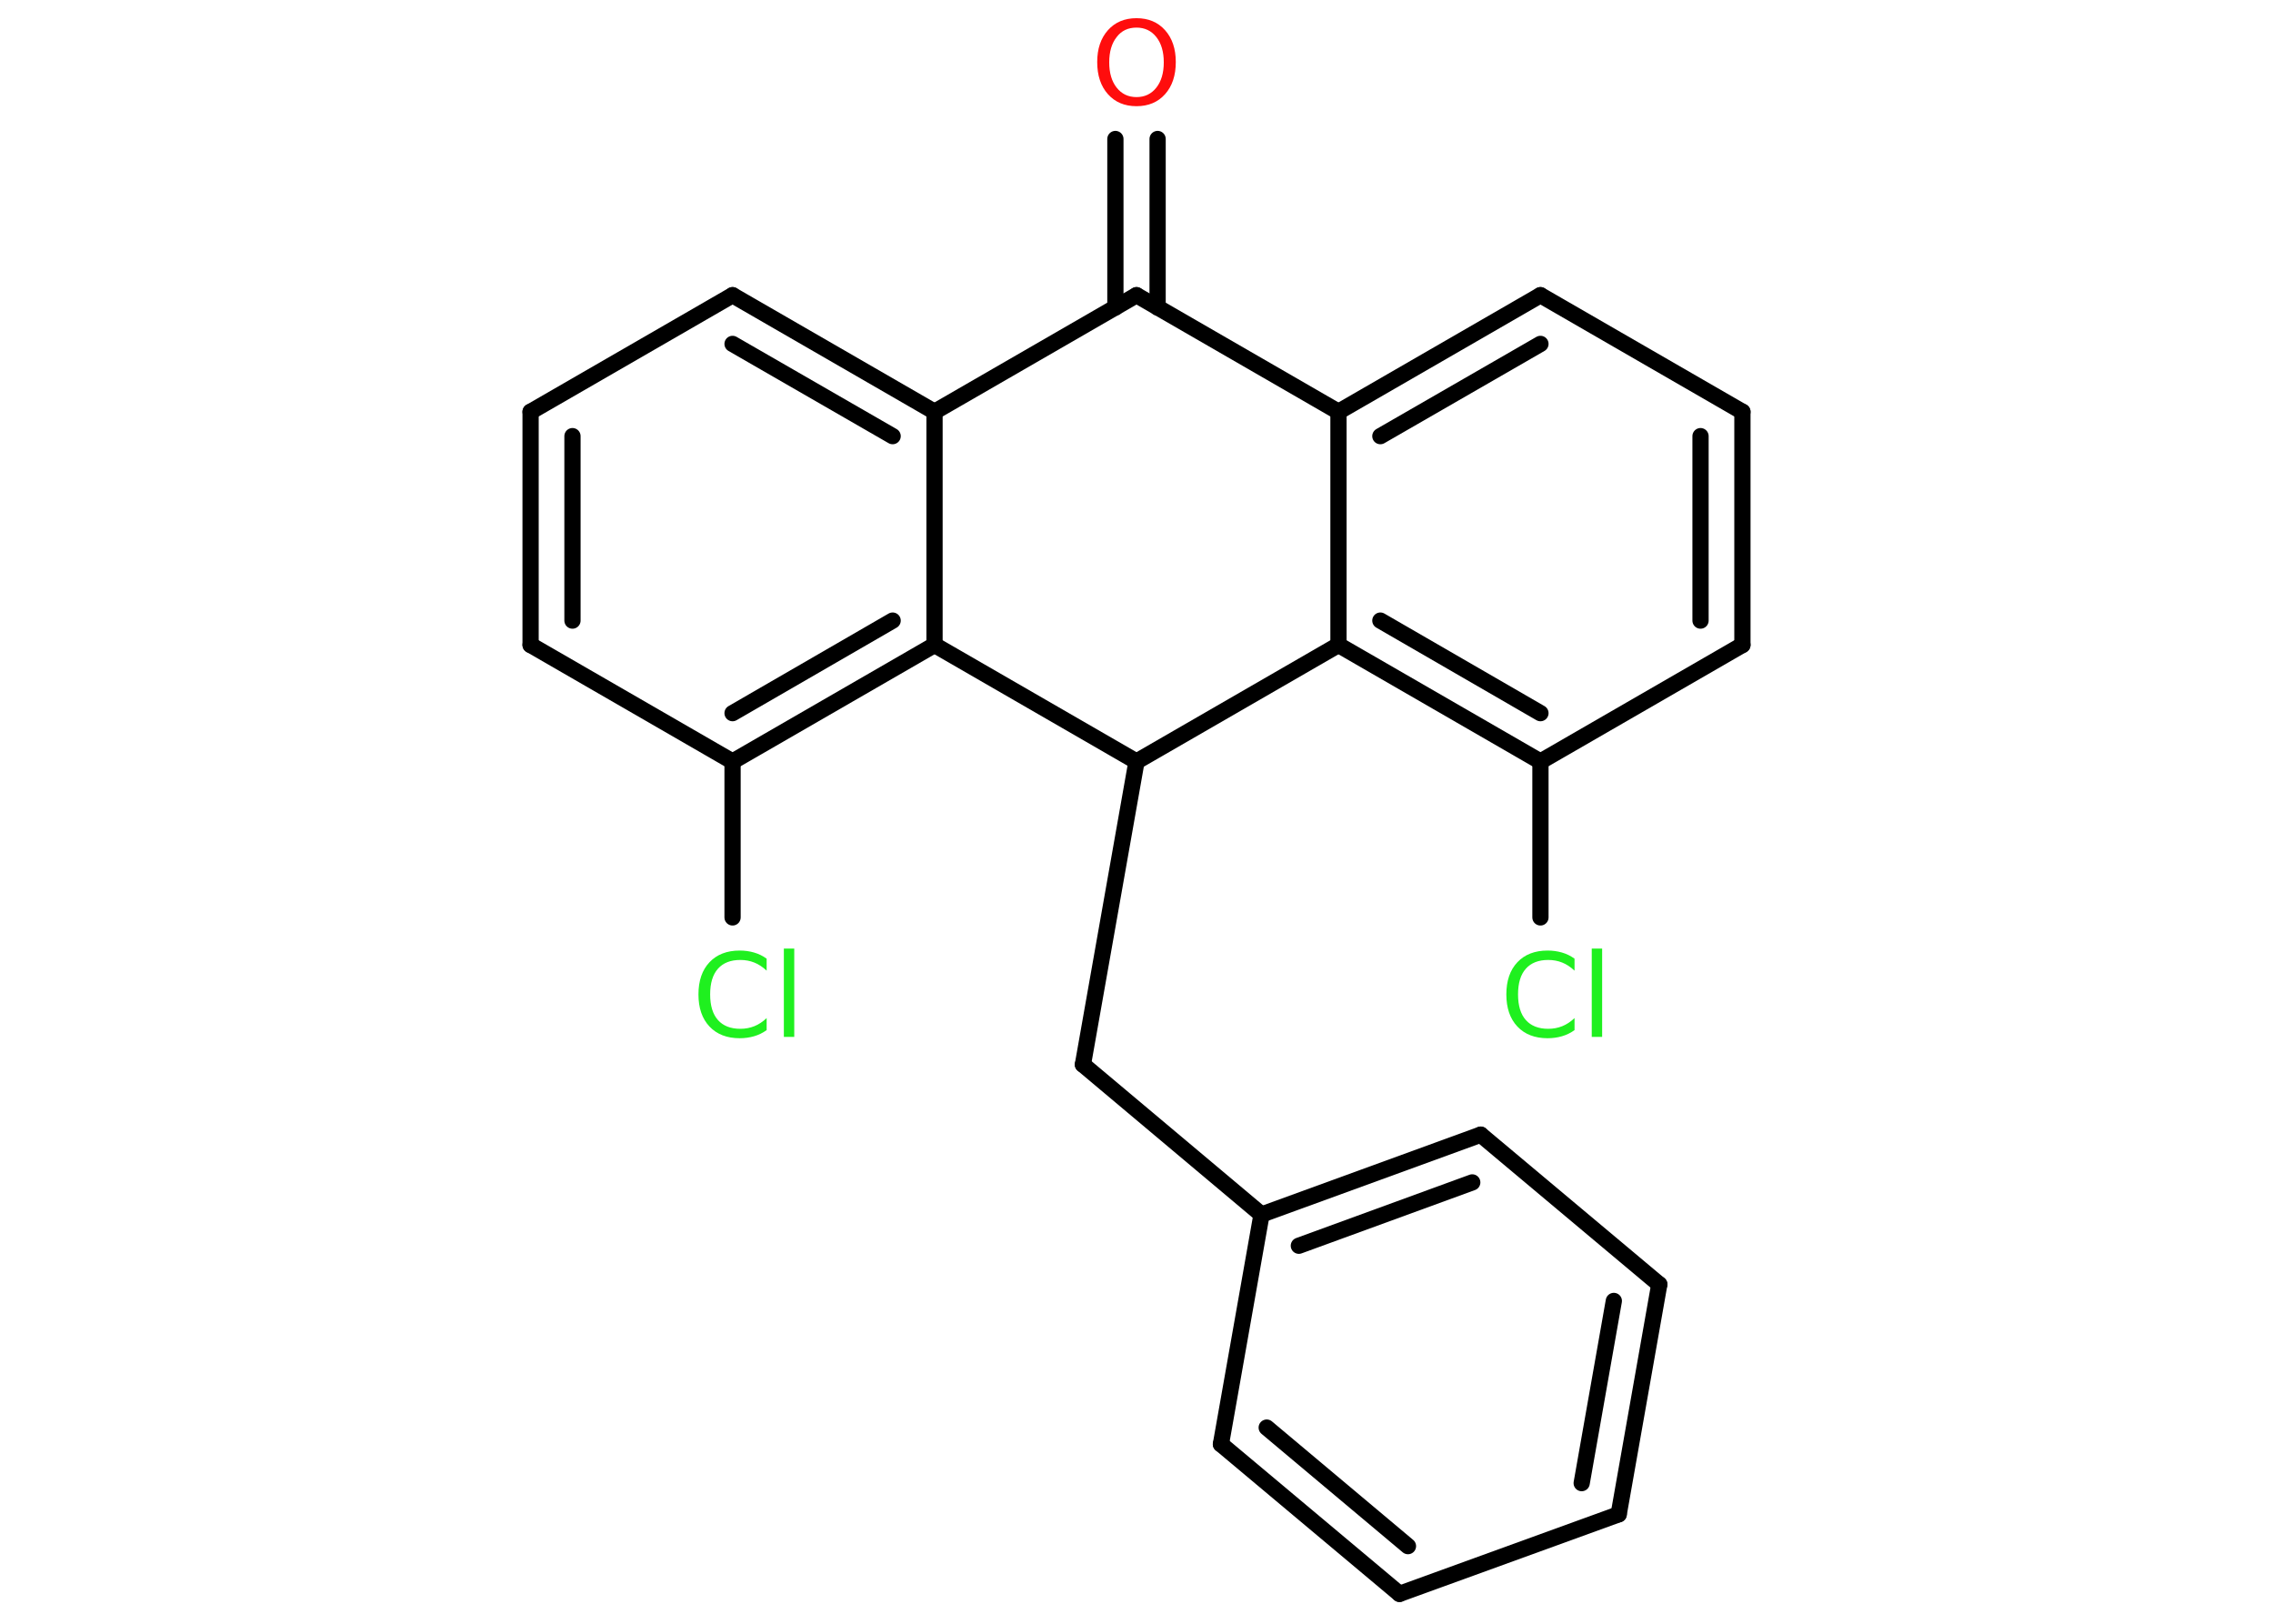 <?xml version='1.0' encoding='UTF-8'?>
<!DOCTYPE svg PUBLIC "-//W3C//DTD SVG 1.1//EN" "http://www.w3.org/Graphics/SVG/1.1/DTD/svg11.dtd">
<svg version='1.2' xmlns='http://www.w3.org/2000/svg' xmlns:xlink='http://www.w3.org/1999/xlink' width='70.0mm' height='50.0mm' viewBox='0 0 70.0 50.0'>
  <desc>Generated by the Chemistry Development Kit (http://github.com/cdk)</desc>
  <g stroke-linecap='round' stroke-linejoin='round' stroke='#000000' stroke-width='.5' fill='#1FF01F'>
    <rect x='.0' y='.0' width='70.0' height='50.0' fill='#FFFFFF' stroke='none'/>
    <g id='mol1' class='mol'>
      <g id='mol1bnd1' class='bond'>
        <line x1='35.65' y1='4.28' x2='35.65' y2='9.47'/>
        <line x1='34.35' y1='4.28' x2='34.35' y2='9.47'/>
      </g>
      <line id='mol1bnd2' class='bond' x1='35.0' y1='9.09' x2='41.22' y2='12.68'/>
      <g id='mol1bnd3' class='bond'>
        <line x1='47.44' y1='9.09' x2='41.22' y2='12.68'/>
        <line x1='47.44' y1='10.59' x2='42.51' y2='13.43'/>
      </g>
      <line id='mol1bnd4' class='bond' x1='47.44' y1='9.09' x2='53.66' y2='12.68'/>
      <g id='mol1bnd5' class='bond'>
        <line x1='53.66' y1='19.86' x2='53.66' y2='12.68'/>
        <line x1='52.37' y1='19.11' x2='52.37' y2='13.43'/>
      </g>
      <line id='mol1bnd6' class='bond' x1='53.66' y1='19.86' x2='47.44' y2='23.45'/>
      <line id='mol1bnd7' class='bond' x1='47.44' y1='23.45' x2='47.44' y2='28.25'/>
      <g id='mol1bnd8' class='bond'>
        <line x1='41.22' y1='19.86' x2='47.44' y2='23.45'/>
        <line x1='42.51' y1='19.11' x2='47.44' y2='21.96'/>
      </g>
      <line id='mol1bnd9' class='bond' x1='41.22' y1='12.68' x2='41.22' y2='19.86'/>
      <line id='mol1bnd10' class='bond' x1='41.22' y1='19.86' x2='35.0' y2='23.45'/>
      <line id='mol1bnd11' class='bond' x1='35.0' y1='23.45' x2='33.35' y2='32.78'/>
      <line id='mol1bnd12' class='bond' x1='33.35' y1='32.78' x2='38.85' y2='37.4'/>
      <g id='mol1bnd13' class='bond'>
        <line x1='45.6' y1='34.94' x2='38.85' y2='37.4'/>
        <line x1='45.34' y1='36.41' x2='40.0' y2='38.36'/>
      </g>
      <line id='mol1bnd14' class='bond' x1='45.6' y1='34.94' x2='51.1' y2='39.55'/>
      <g id='mol1bnd15' class='bond'>
        <line x1='49.85' y1='46.63' x2='51.1' y2='39.55'/>
        <line x1='48.71' y1='45.67' x2='49.7' y2='40.06'/>
      </g>
      <line id='mol1bnd16' class='bond' x1='49.85' y1='46.63' x2='43.1' y2='49.08'/>
      <g id='mol1bnd17' class='bond'>
        <line x1='37.6' y1='44.47' x2='43.1' y2='49.08'/>
        <line x1='39.01' y1='43.96' x2='43.36' y2='47.61'/>
      </g>
      <line id='mol1bnd18' class='bond' x1='38.85' y1='37.4' x2='37.6' y2='44.47'/>
      <line id='mol1bnd19' class='bond' x1='35.0' y1='23.45' x2='28.78' y2='19.86'/>
      <g id='mol1bnd20' class='bond'>
        <line x1='22.56' y1='23.45' x2='28.78' y2='19.86'/>
        <line x1='22.56' y1='21.96' x2='27.49' y2='19.11'/>
      </g>
      <line id='mol1bnd21' class='bond' x1='22.56' y1='23.45' x2='22.56' y2='28.25'/>
      <line id='mol1bnd22' class='bond' x1='22.56' y1='23.45' x2='16.34' y2='19.86'/>
      <g id='mol1bnd23' class='bond'>
        <line x1='16.34' y1='12.68' x2='16.34' y2='19.86'/>
        <line x1='17.63' y1='13.43' x2='17.63' y2='19.11'/>
      </g>
      <line id='mol1bnd24' class='bond' x1='16.34' y1='12.68' x2='22.56' y2='9.09'/>
      <g id='mol1bnd25' class='bond'>
        <line x1='28.78' y1='12.68' x2='22.56' y2='9.09'/>
        <line x1='27.49' y1='13.43' x2='22.56' y2='10.59'/>
      </g>
      <line id='mol1bnd26' class='bond' x1='28.78' y1='19.86' x2='28.78' y2='12.68'/>
      <line id='mol1bnd27' class='bond' x1='35.0' y1='9.09' x2='28.78' y2='12.68'/>
      <path id='mol1atm1' class='atom' d='M35.0 .85q-.39 .0 -.61 .29q-.23 .29 -.23 .78q.0 .49 .23 .78q.23 .29 .61 .29q.38 .0 .61 -.29q.23 -.29 .23 -.78q.0 -.49 -.23 -.78q-.23 -.29 -.61 -.29zM35.0 .56q.55 .0 .88 .37q.33 .37 .33 .98q.0 .62 -.33 .99q-.33 .37 -.88 .37q-.55 .0 -.88 -.37q-.33 -.37 -.33 -.99q.0 -.61 .33 -.98q.33 -.37 .88 -.37z' stroke='none' fill='#FF0D0D'/>
      <path id='mol1atm8' class='atom' d='M48.49 29.52v.37q-.18 -.17 -.38 -.25q-.2 -.08 -.43 -.08q-.45 .0 -.69 .27q-.24 .27 -.24 .79q.0 .52 .24 .79q.24 .27 .69 .27q.23 .0 .43 -.08q.2 -.08 .38 -.25v.37q-.18 .13 -.39 .19q-.21 .06 -.44 .06q-.59 .0 -.93 -.36q-.34 -.36 -.34 -.99q.0 -.63 .34 -.99q.34 -.36 .93 -.36q.23 .0 .44 .06q.21 .06 .39 .19zM49.02 29.21h.32v2.72h-.32v-2.72z' stroke='none'/>
      <path id='mol1atm20' class='atom' d='M23.61 29.52v.37q-.18 -.17 -.38 -.25q-.2 -.08 -.43 -.08q-.45 .0 -.69 .27q-.24 .27 -.24 .79q.0 .52 .24 .79q.24 .27 .69 .27q.23 .0 .43 -.08q.2 -.08 .38 -.25v.37q-.18 .13 -.39 .19q-.21 .06 -.44 .06q-.59 .0 -.93 -.36q-.34 -.36 -.34 -.99q.0 -.63 .34 -.99q.34 -.36 .93 -.36q.23 .0 .44 .06q.21 .06 .39 .19zM24.14 29.21h.32v2.72h-.32v-2.72z' stroke='none'/>
    </g>
  </g>
</svg>
